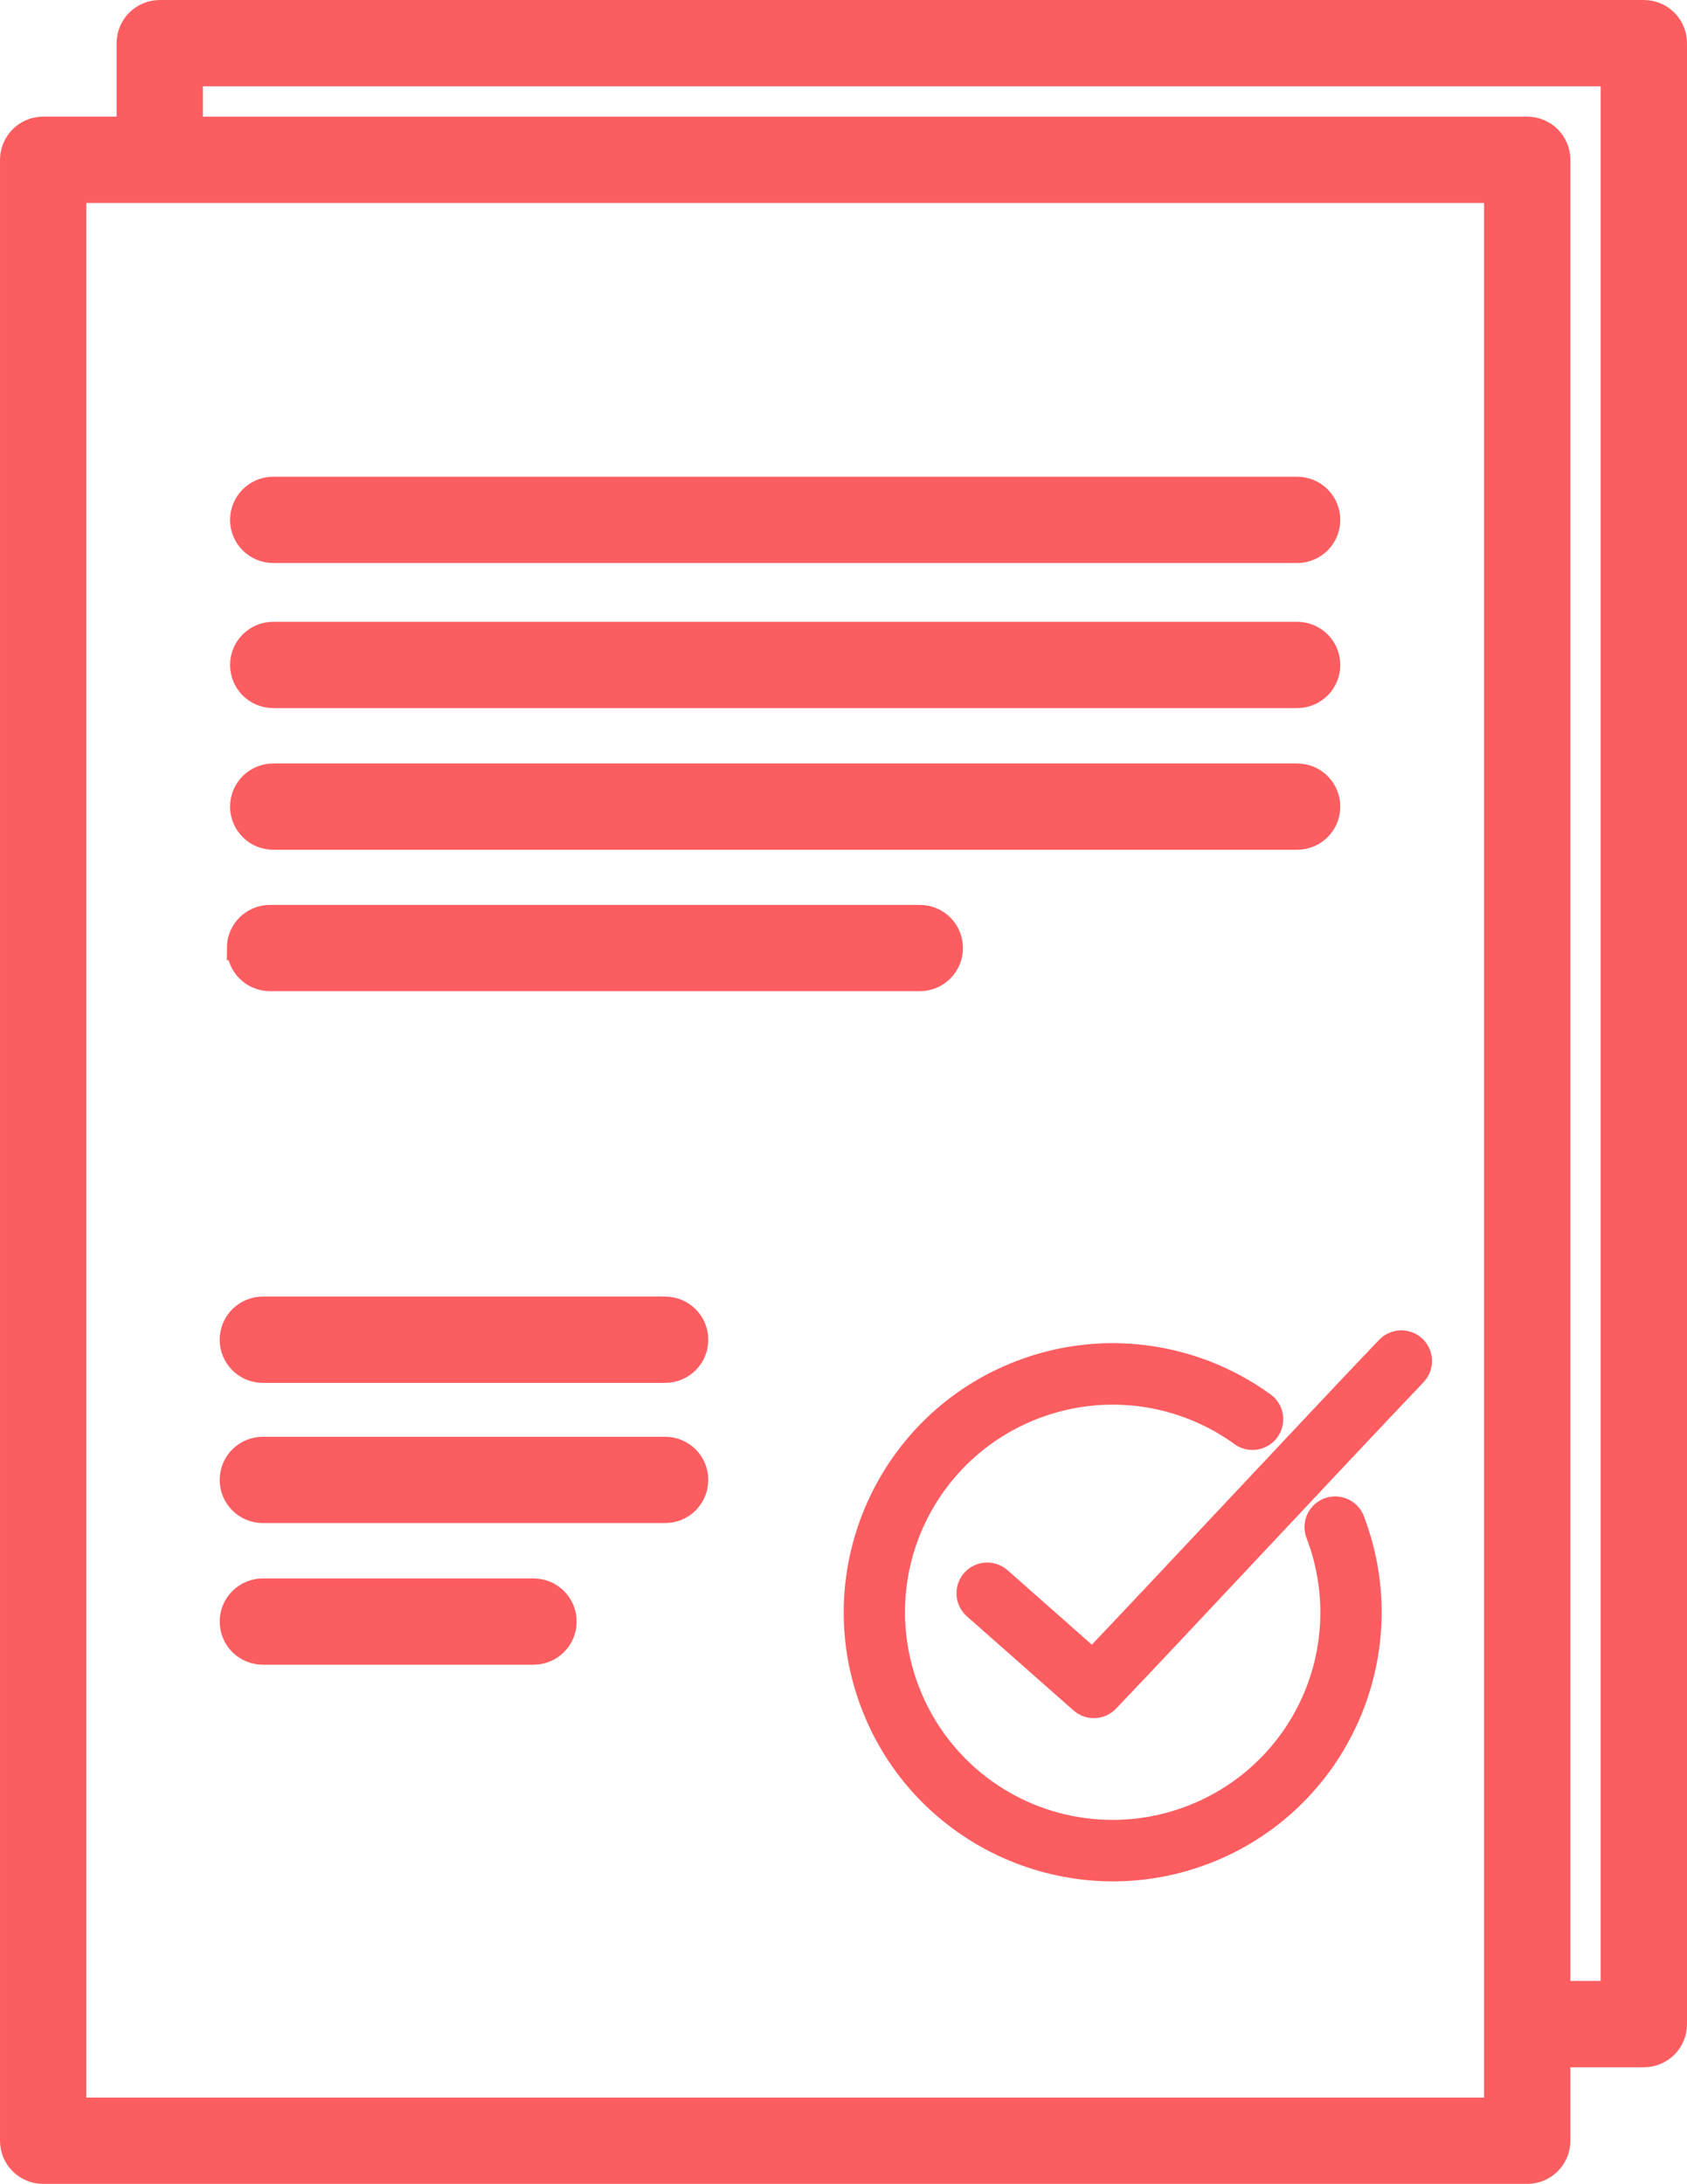 <?xml version="1.0" standalone="no"?><!-- Generator: Gravit.io --><svg xmlns="http://www.w3.org/2000/svg" xmlns:xlink="http://www.w3.org/1999/xlink" style="isolation:isolate" viewBox="0 0 65.26 84.468" width="65.26" height="84.468"><g id="howitworks_icon_3"><path d=" M 9.369 25.719 C 9.369 25.056 9.906 24.519 10.569 24.519 L 50.179 24.519 C 50.842 24.519 51.379 25.056 51.379 25.719 C 51.379 26.382 50.842 26.919 50.179 26.919 L 10.569 26.919 C 9.906 26.919 9.369 26.382 9.369 25.719 Z  M 9.369 20.108 C 9.369 19.445 9.906 18.908 10.569 18.908 L 50.179 18.908 C 50.842 18.908 51.379 19.445 51.379 20.108 C 51.379 20.771 50.842 21.308 50.179 21.308 L 10.569 21.308 C 9.906 21.308 9.369 20.771 9.369 20.108 Z  M 9.369 31.198 C 9.369 30.535 9.906 29.998 10.569 29.998 L 50.179 29.998 C 50.842 29.998 51.379 30.535 51.379 31.198 C 51.379 31.861 50.842 32.398 50.179 32.398 L 10.569 32.398 C 9.906 32.398 9.369 31.861 9.369 31.198 Z  M 9.244 36.668 C 9.244 36.35 9.37 36.045 9.595 35.819 C 9.821 35.594 10.126 35.468 10.444 35.468 L 35.582 35.468 C 36.245 35.468 36.782 36.005 36.782 36.668 C 36.782 37.331 36.245 37.868 35.582 37.868 L 10.445 37.868 C 10.127 37.868 9.822 37.742 9.596 37.517 C 9.371 37.291 9.245 36.986 9.245 36.668 L 9.244 36.668 Z  M 8.967 51.818 C 8.967 51.5 9.093 51.195 9.318 50.969 C 9.544 50.744 9.849 50.618 10.167 50.618 L 25.731 50.618 C 26.394 50.618 26.931 51.155 26.931 51.818 C 26.931 52.481 26.394 53.018 25.731 53.018 L 10.167 53.018 C 9.849 53.018 9.544 52.892 9.318 52.667 C 9.093 52.441 8.967 52.136 8.967 51.818 Z  M 8.967 57.24 C 8.967 56.922 9.093 56.617 9.318 56.391 C 9.544 56.166 9.849 56.04 10.167 56.04 L 25.731 56.04 C 26.394 56.04 26.931 56.577 26.931 57.24 C 26.931 57.903 26.394 58.44 25.731 58.44 L 10.167 58.44 C 9.505 58.44 8.967 57.903 8.967 57.24 Z  M 8.967 62.72 C 8.967 62.402 9.093 62.096 9.318 61.871 C 9.543 61.646 9.849 61.519 10.167 61.519 L 20.639 61.519 C 21.302 61.519 21.839 62.056 21.839 62.719 C 21.839 63.382 21.302 63.919 20.639 63.919 L 10.167 63.919 C 9.849 63.919 9.544 63.793 9.318 63.568 C 9.093 63.342 8.967 63.037 8.967 62.719 L 8.967 62.72 Z  M 63.591 0.469 L 6.181 0.469 C 5.863 0.469 5.557 0.595 5.332 0.82 C 5.107 1.045 4.98 1.351 4.98 1.669 L 4.98 4.98 L 1.67 4.98 C 1.352 4.98 1.046 5.106 0.821 5.331 C 0.596 5.556 0.469 5.862 0.469 6.18 L 0.469 82.8 C 0.469 83.118 0.595 83.423 0.82 83.649 C 1.046 83.874 1.351 84 1.669 84 L 59.079 84 C 59.397 84 59.703 83.874 59.928 83.649 C 60.153 83.424 60.28 83.118 60.28 82.8 L 60.28 79.489 L 63.592 79.489 C 63.91 79.489 64.215 79.363 64.441 79.138 C 64.666 78.912 64.792 78.607 64.792 78.289 L 64.792 1.669 C 64.791 1.006 64.254 0.47 63.591 0.469 Z  M 57.879 81.599 L 2.869 81.599 L 2.869 7.382 L 57.879 7.382 L 57.879 81.602 L 57.879 81.599 Z  M 62.39 77.088 L 60.28 77.088 L 60.28 6.181 C 60.28 5.863 60.153 5.557 59.928 5.332 C 59.703 5.107 59.397 4.981 59.079 4.981 L 7.38 4.981 L 7.38 2.869 L 62.39 2.869 L 62.39 77.089 L 62.39 77.088 Z " fill="rgb(252,93,96)" vector-effect="non-scaling-stroke" stroke-width="0.937" stroke="rgb(252,93,96)" stroke-opacity="100" stroke-linejoin="miter" stroke-linecap="butt" stroke-miterlimit="4"/><path d=" M 54.14 52.161 C 54.029 52.177 53.928 52.231 53.852 52.313 C 51.222 55.065 45.092 61.639 42.28 64.589 L 38.512 61.26 C 38.382 61.145 38.2 61.108 38.036 61.163 C 37.871 61.218 37.748 61.356 37.713 61.527 C 37.678 61.697 37.737 61.873 37.867 61.988 L 41.992 65.628 C 42.188 65.802 42.487 65.788 42.667 65.598 C 45.37 62.769 51.867 55.793 54.557 52.98 C 54.702 52.831 54.737 52.606 54.642 52.421 C 54.548 52.235 54.346 52.131 54.14 52.161 Z  M 43.152 52.654 C 41.943 52.641 40.742 52.855 39.612 53.284 C 34.604 55.177 32.076 60.788 33.97 65.794 C 35.864 70.802 41.474 73.33 46.481 71.436 C 51.488 69.542 54.009 63.932 52.115 58.925 C 52.062 58.751 51.917 58.62 51.737 58.588 C 51.558 58.555 51.376 58.626 51.265 58.77 C 51.155 58.915 51.134 59.11 51.213 59.274 C 52.034 61.44 51.96 63.843 51.007 65.954 C 50.054 68.065 48.3 69.71 46.133 70.526 C 43.966 71.347 41.562 71.273 39.45 70.32 C 37.338 69.367 35.691 67.614 34.873 65.446 C 34.052 63.28 34.125 60.877 35.079 58.766 C 36.032 56.655 37.785 55.009 39.953 54.193 C 42.709 53.148 45.805 53.565 48.187 55.3 C 48.402 55.44 48.69 55.388 48.843 55.182 C 48.995 54.975 48.961 54.685 48.764 54.52 C 47.133 53.33 45.171 52.678 43.152 52.654 Z " fill="rgb(252,93,96)" vector-effect="non-scaling-stroke" stroke-width="1.406" stroke="rgb(252,93,96)" stroke-opacity="100" stroke-linejoin="miter" stroke-linecap="butt" stroke-miterlimit="4"/></g></svg>